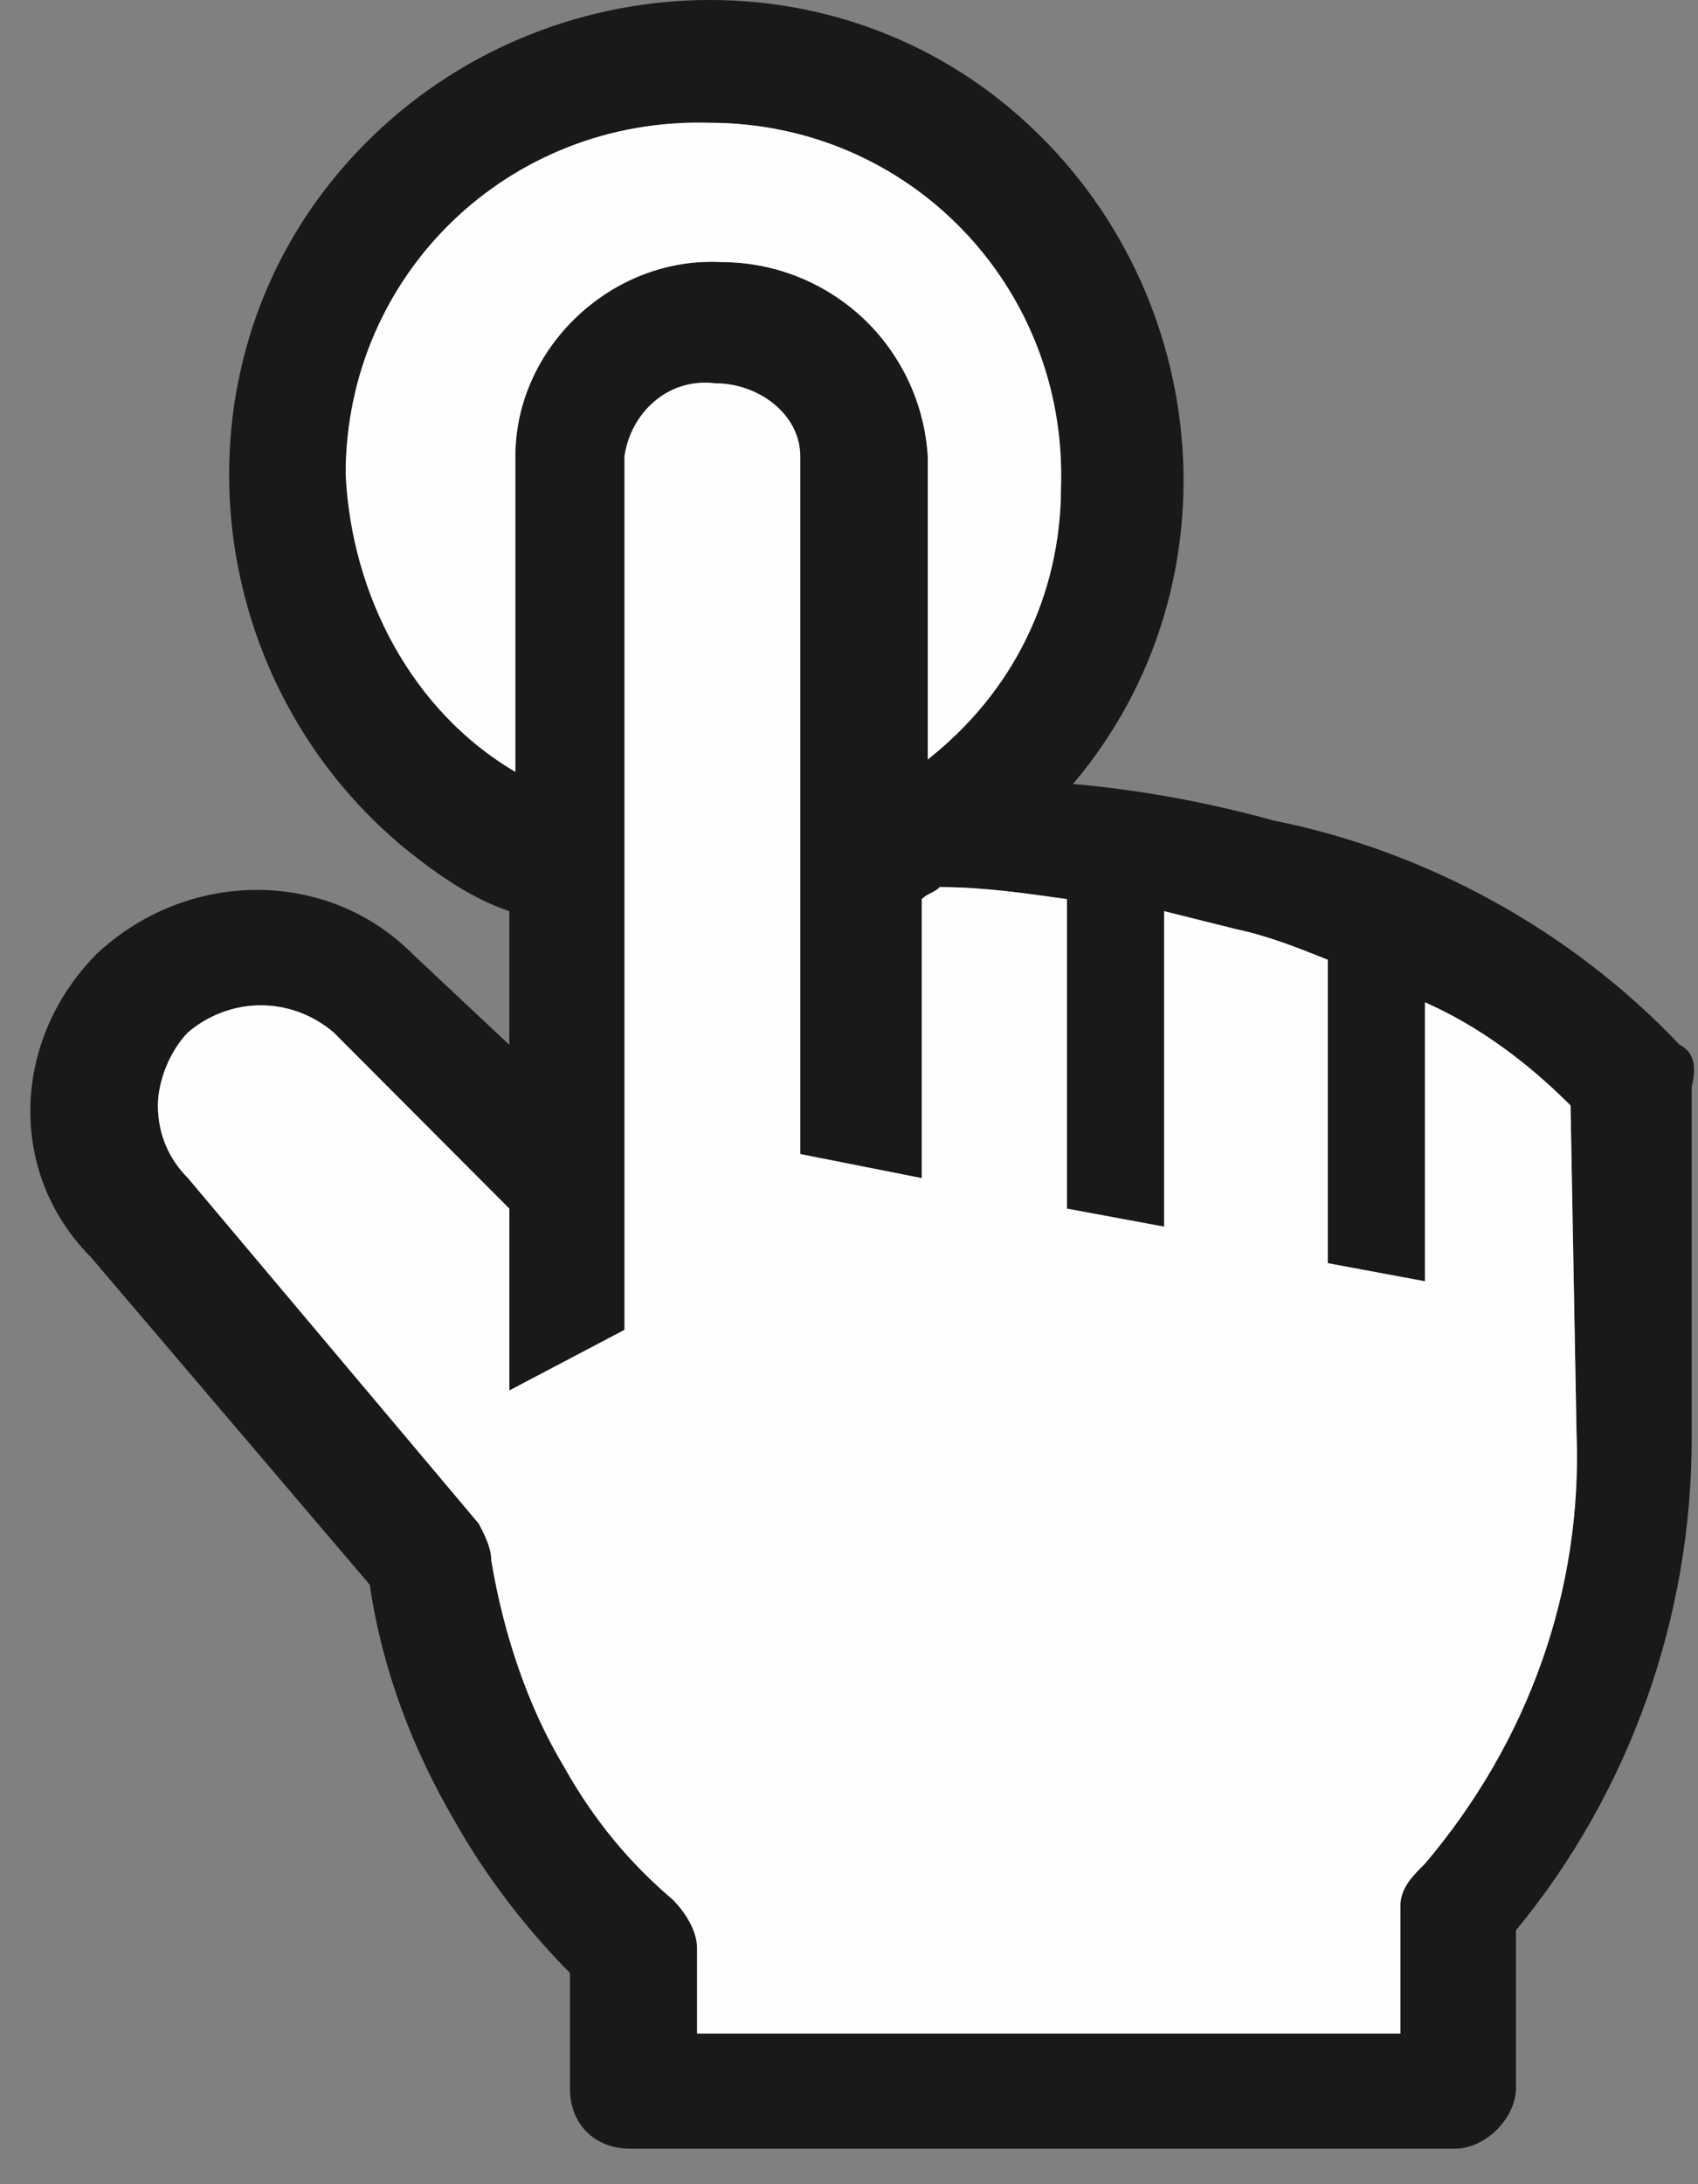 <svg width="28" height="36" viewBox="0 0 28 36" fill="none" xmlns="http://www.w3.org/2000/svg">
<rect x="0" y="0" width="28" height="36" fill="#808080" stroke="none"/>
<path fill-rule="evenodd" clip-rule="evenodd" d="M27.698 17.221C25.898 15.322 23.497 14.019 20.996 13.523C19.898 13.218 18.799 13.02 17.694 12.921C20.493 9.619 19.997 4.624 16.695 1.819C13.401 -0.979 8.399 -0.476 5.601 2.825C2.802 6.12 3.298 11.121 6.6 13.92C7.202 14.416 7.797 14.819 8.399 15.018V17.221L6.798 15.719C5.402 14.317 3.1 14.317 1.598 15.719C0.202 17.122 0.103 19.318 1.499 20.721L6.097 26.119C6.302 27.515 6.798 28.819 7.499 30.016C8.002 30.916 8.697 31.816 9.398 32.517V34.416C9.398 35.011 9.802 35.415 10.397 35.415H23.993C24.495 35.415 24.998 34.912 24.998 34.416V31.816C26.897 29.513 27.896 26.616 27.896 23.718V17.916C27.995 17.519 27.896 17.32 27.698 17.221ZM5.7 7.82C5.7 4.519 8.399 1.925 11.7 2.024C14.995 2.024 17.595 4.724 17.496 8.018C17.496 9.818 16.695 11.419 15.299 12.517V7.522C15.246 6.655 14.869 5.842 14.234 5.246C13.599 4.651 12.765 4.32 11.899 4.32C10.099 4.221 8.498 5.723 8.498 7.522V12.722C6.798 11.717 5.799 9.818 5.7 7.82ZM25.997 23.619C26.097 26.219 25.197 28.713 23.497 30.718C23.298 30.916 23.093 31.114 23.093 31.412V33.516H11.495V32.113C11.495 31.816 11.297 31.518 11.098 31.313C10.397 30.718 9.802 30.016 9.299 29.116C8.697 28.117 8.3 26.913 8.101 25.716C8.101 25.517 8.002 25.319 7.896 25.114L3.1 19.418C2.802 19.12 2.604 18.716 2.604 18.22C2.604 17.817 2.802 17.32 3.1 17.016C3.801 16.421 4.8 16.421 5.501 17.016L8.399 19.92V22.917L10.298 21.918V7.522C10.397 6.821 10.999 6.219 11.8 6.318C12.501 6.318 13.196 6.821 13.196 7.522V19.021L15.2 19.418V14.819C15.299 14.72 15.399 14.72 15.498 14.621C16.199 14.621 16.894 14.72 17.595 14.819V19.92L19.196 20.218V15.018L20.394 15.322C20.896 15.421 21.399 15.62 21.895 15.819V20.82L23.497 21.118V16.52C24.396 16.917 25.197 17.519 25.898 18.22L25.997 23.619Z" fill="#191919"/>
<path fill-rule="evenodd" clip-rule="evenodd" d="M21.896 20.82V15.819C21.399 15.62 20.897 15.422 20.394 15.316L19.196 15.018V20.218L17.595 19.921V14.82C16.894 14.72 16.199 14.621 15.498 14.621C15.399 14.72 15.3 14.72 15.2 14.82V19.418L13.196 19.021V7.522C13.196 6.821 12.501 6.318 11.8 6.318C10.999 6.219 10.397 6.821 10.298 7.522V21.919L8.399 22.918V19.921L5.501 17.016C4.8 16.421 3.801 16.421 3.1 17.016C2.802 17.32 2.604 17.817 2.604 18.22C2.604 18.716 2.802 19.12 3.1 19.418L7.896 25.114C8.002 25.319 8.101 25.517 8.101 25.716C8.3 26.913 8.697 28.118 9.299 29.117C9.802 30.016 10.397 30.718 11.098 31.313C11.297 31.518 11.495 31.816 11.495 32.114V33.516H23.093V31.412C23.093 31.115 23.298 30.916 23.497 30.718C25.197 28.713 26.097 26.219 25.997 23.619L25.898 18.22C25.197 17.519 24.396 16.917 23.497 16.52V21.118L21.896 20.82Z" fill="#FEFEFE"/>
<path fill-rule="evenodd" clip-rule="evenodd" d="M8.498 7.522C8.498 5.722 10.099 4.221 11.899 4.32C12.765 4.32 13.599 4.651 14.234 5.246C14.863 5.841 15.246 6.655 15.299 7.522V12.517C16.695 11.419 17.496 9.818 17.496 8.018C17.595 4.723 14.995 2.024 11.7 2.024C8.399 1.925 5.7 4.518 5.7 7.82C5.799 9.818 6.798 11.723 8.498 12.722V7.522Z" fill="#FEFEFE"/>
</svg>
